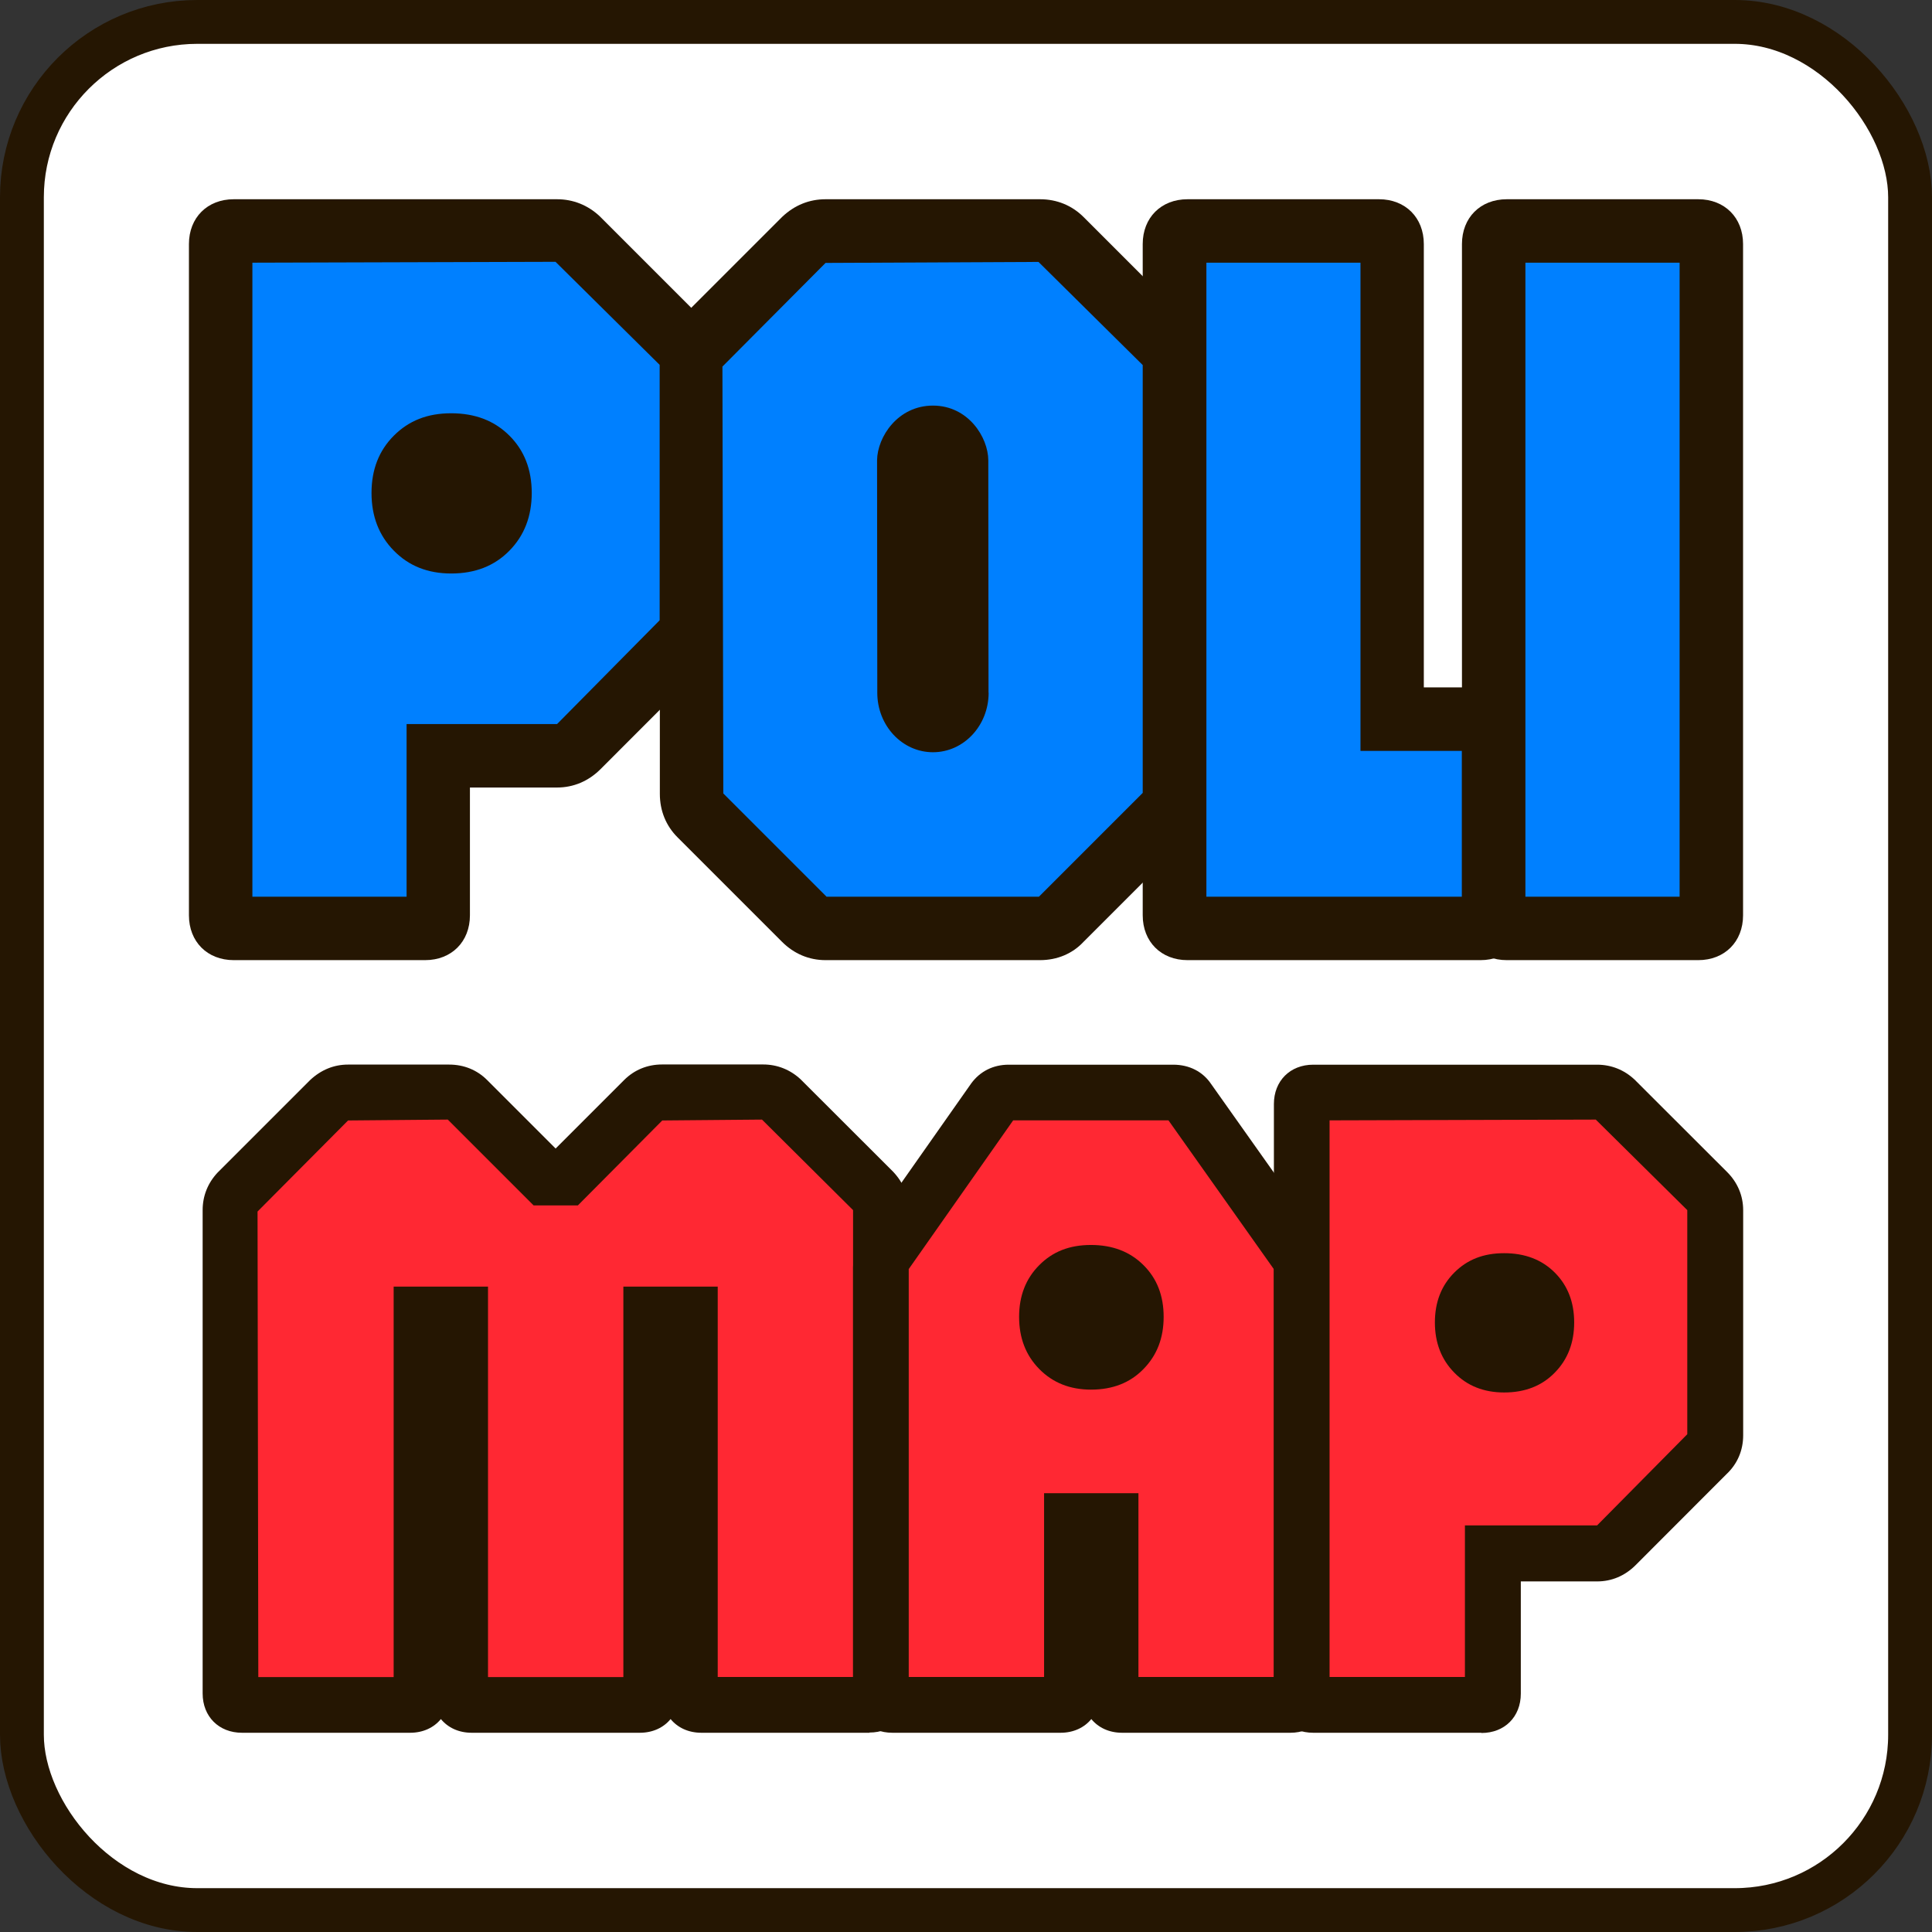 <?xml version="1.0" encoding="UTF-8"?><svg id="a" xmlns="http://www.w3.org/2000/svg" viewBox="0 0 176.29 176.29"><rect x="0" y="0" width="176.29" height="176.29" fill="#333333" stroke="none"/><defs><style>.b{fill:#fff;stroke:#251602;stroke-miterlimit:10;stroke-width:4px;}.c{fill:#0080ff;}.d{fill:#ff2833;}.e{fill:#251602;}</style></defs><rect class="b" x="2" y="2" width="172.29" height="172.29" rx="16" ry="16"/><path class="d" d="M22.07,155.56c-.7,0-1.05-.35-1.05-1.05v-44.1c0-.64.22-1.2.67-1.68l8.38-8.38c.47-.45,1.03-.67,1.68-.67h9.22c.67,0,1.23.22,1.68.67l7.08,7.08h1.93l7.08-7.08c.45-.45,1-.67,1.68-.67h9.22c.64,0,1.2.22,1.68.67l8.38,8.38c.45.48.67,1.03.67,1.68v44.1c0,.7-.35,1.05-1.05,1.05h-15.35c-.7,0-1.05-.35-1.05-1.05v-34.58h-3.52v34.58c0,.7-.35,1.05-1.05,1.05h-15.35c-.7,0-1.05-.35-1.05-1.05v-34.58h-3.52v34.58c0,.7-.35,1.05-1.05,1.05h-15.34Z"/><path class="e" d="M79.34,158.11h-15.34c-1.19,0-2.17-.47-2.81-1.25-.64.78-1.62,1.25-2.81,1.25h-15.34c-1.19,0-2.17-.47-2.81-1.25-.64.78-1.62,1.25-2.81,1.25h-15.34c-2.11,0-3.59-1.48-3.59-3.59v-44.1c0-1.29.47-2.47,1.36-3.42l8.44-8.44c1-.94,2.18-1.42,3.47-1.42h9.22c1.35,0,2.55.49,3.47,1.41l6.25,6.25,6.25-6.25c.93-.93,2.13-1.42,3.47-1.42h9.22c1.28,0,2.46.47,3.41,1.35l8.45,8.44c.95,1.01,1.42,2.19,1.42,3.48v44.1c0,2.12-1.48,3.59-3.59,3.59ZM23.57,154.51h0s0,0,0,0ZM65.49,153.02h12.35v-42.6l-8.31-8.26-9.1.08-7.7,7.75h-4.04l-7.83-7.83-9.1.08-8.26,8.31.07,42.48h12.35v-35.63h8.61v35.63h12.35v-35.63h8.61v35.63Z"/><path class="d" d="M81.43,155.56c-.7,0-1.05-.35-1.05-1.05v-38.86c0-.45.14-.86.42-1.26l9.89-14.08c.31-.42.75-.63,1.34-.63h15.01c.61,0,1.06.21,1.34.63l9.97,14.08c.28.39.42.81.42,1.26v38.86c0,.7-.35,1.05-1.05,1.05h-15.34c-.7,0-1.05-.35-1.05-1.05v-15.72h-3.52v15.72c0,.7-.35,1.05-1.05,1.05h-15.34Z"/><path class="e" d="M117.73,158.11h-15.34c-1.19,0-2.17-.47-2.81-1.25-.64.78-1.62,1.25-2.81,1.25h-15.34c-2.12,0-3.59-1.48-3.59-3.59v-38.86c0-.98.31-1.92.9-2.74l9.88-14.06c.81-1.11,2.02-1.71,3.42-1.71h15.01c1.47,0,2.7.63,3.46,1.76l9.93,14.02c.58.81.89,1.75.89,2.73v38.86c0,2.12-1.48,3.59-3.59,3.59ZM103.88,153.02h12.35v-37.22l-9.61-13.57h-14.17l-9.53,13.57v37.22h12.35v-16.77h8.61v16.77ZM106.31,101.79s.02.03.03.04l-.03-.04Z"/><path class="e" d="M99.55,126.8c1.97,0,3.57-.62,4.79-1.88,1.23-1.25,1.84-2.83,1.84-4.76s-.61-3.5-1.84-4.72c-1.22-1.22-2.82-1.84-4.79-1.84s-3.5.61-4.72,1.84c-1.22,1.22-1.84,2.8-1.84,4.72s.61,3.51,1.84,4.76c1.23,1.25,2.8,1.88,4.72,1.88Z"/><path class="d" d="M119.83,155.56c-.7,0-1.05-.35-1.05-1.05v-53.78c0-.7.35-1.05,1.05-1.05h25.9c.64,0,1.2.22,1.68.67l8.38,8.38c.47.48.71,1.03.71,1.68v20.54c0,.67-.24,1.23-.71,1.68l-8.38,8.39c-.48.47-1.03.71-1.68.71h-9.51v12.78c0,.7-.35,1.05-1.05,1.05h-15.34Z"/><path class="e" d="M135.17,158.11h-15.34c-2.12,0-3.59-1.48-3.59-3.59v-53.78c0-2.11,1.48-3.59,3.59-3.59h25.9c1.29,0,2.47.47,3.42,1.36l8.45,8.44c.95.95,1.46,2.16,1.46,3.48v20.54c0,1.38-.53,2.61-1.52,3.54l-8.32,8.33c-.96.95-2.16,1.46-3.48,1.46h-6.97v10.24c0,2.12-1.48,3.59-3.59,3.59ZM121.32,153.02h12.35v-13.83h12.06l8.23-8.32v-20.45l-8.35-8.26-24.29.07v50.79ZM119.83,102.23h0,0Z"/><path class="e" d="M137.25,127.06c1.9,0,3.44-.6,4.62-1.81,1.18-1.2,1.77-2.73,1.77-4.58s-.59-3.37-1.77-4.55c-1.18-1.18-2.72-1.77-4.62-1.77s-3.37.59-4.55,1.77c-1.18,1.18-1.77,2.7-1.77,4.55s.59,3.38,1.77,4.58c1.18,1.21,2.7,1.81,4.55,1.81Z"/><path class="c" d="M108.36,84.71c-.8,0-1.19-.4-1.19-1.2V22.27c0-.8.4-1.19,1.19-1.19h17.47c.8,0,1.19.4,1.19,1.19v43.35h8.07c.79,0,1.19.4,1.19,1.19v16.71c0,.8-.4,1.2-1.19,1.2h-26.74Z"/><path class="e" d="M135.1,87.61h-26.74c-2.41,0-4.09-1.68-4.09-4.09V22.27c0-2.41,1.68-4.09,4.09-4.09h17.47c2.41,0,4.09,1.68,4.09,4.09v40.45h5.17c2.41,0,4.09,1.68,4.09,4.09v16.71c0,2.41-1.68,4.09-4.09,4.09ZM110.07,81.82h23.33v-13.3h-9.26V23.97h-14.06v57.84Z"/><path class="c" d="M137.48,84.71c-.8,0-1.19-.4-1.19-1.2V22.27c0-.8.4-1.19,1.19-1.19h17.47c.8,0,1.19.4,1.19,1.19v61.25c0,.8-.4,1.2-1.19,1.2h-17.47Z"/><path class="e" d="M154.96,87.61h-17.47c-2.41,0-4.09-1.68-4.09-4.09V22.27c0-2.41,1.68-4.09,4.09-4.09h17.47c2.41,0,4.09,1.68,4.09,4.09v61.25c0,2.41-1.68,4.09-4.09,4.09ZM139.19,81.82h14.07V23.97h-14.07v57.84Z"/><path class="c" d="M21.33,84.71c-.8,0-1.19-.4-1.19-1.2V22.27c0-.8.4-1.19,1.19-1.19h29.5c.73,0,1.37.25,1.91.76l9.55,9.55c.54.54.81,1.18.81,1.91v23.39c0,.76-.27,1.4-.81,1.91l-9.55,9.55c-.54.54-1.18.81-1.91.81h-10.84v14.56c0,.8-.4,1.2-1.19,1.2h-17.47Z"/><path class="e" d="M38.8,87.61h-17.47c-2.41,0-4.09-1.68-4.09-4.09V22.27c0-2.41,1.68-4.09,4.09-4.09h29.5c1.47,0,2.81.54,3.89,1.55l9.61,9.61c1.09,1.09,1.66,2.46,1.66,3.96v23.39c0,1.57-.6,2.96-1.73,4.02l-9.48,9.49c-1.09,1.08-2.45,1.66-3.96,1.66h-7.94v11.66c0,2.41-1.68,4.09-4.09,4.09ZM23.03,81.82h14.07v-15.75h13.73l9.37-9.48v-23.29l-9.51-9.41-27.66.08v57.85ZM21.34,23.97h0,0Z"/><path class="e" d="M41.17,52.33c2.18,0,3.95-.69,5.31-2.08,1.36-1.38,2.04-3.14,2.04-5.27s-.68-3.88-2.04-5.23c-1.36-1.36-3.13-2.04-5.31-2.04s-3.87.68-5.23,2.04c-1.36,1.36-2.04,3.1-2.04,5.23s.68,3.89,2.04,5.27c1.36,1.39,3.1,2.08,5.23,2.08Z"/><path class="c" d="M75.33,84.71c-.73,0-1.37-.27-1.91-.81l-9.55-9.55c-.51-.51-.76-1.14-.76-1.91v-39.15c0-.73.25-1.37.76-1.91l9.55-9.55c.54-.51,1.18-.76,1.91-.76h19.57c.76,0,1.4.25,1.91.76l9.55,9.55c.54.54.81,1.18.81,1.91v39.15c0,.76-.27,1.4-.81,1.91l-9.55,9.55c-.51.54-1.15.81-1.91.81h-19.57Z"/><path class="e" d="M94.9,87.61h-19.57c-1.51,0-2.88-.58-3.97-1.67l-9.54-9.54c-1.05-1.05-1.61-2.42-1.61-3.96v-39.15c0-1.47.54-2.81,1.55-3.89l9.61-9.61c1.14-1.08,2.49-1.61,3.96-1.61h19.57c1.53,0,2.9.56,3.96,1.61l9.55,9.55c1.09,1.09,1.66,2.46,1.66,3.96v39.15c0,1.57-.6,2.96-1.73,4.02l-9.48,9.48c-.99,1.06-2.38,1.66-3.96,1.66ZM94.7,81.92s0,0,0,0h0ZM75.43,81.82h19.37l9.47-9.47v-39.04l-9.51-9.41-19.43.09-9.41,9.46.08,38.95,9.43,9.43ZM65.91,72.3h0,0Z"/><path class="e" d="M90.21,63.21c0,3-2.27,5.43-5.08,5.43s-5.08-2.43-5.08-5.43c0-.02-.02-21.2-.02-21.22.03-2.12,1.89-4.98,5.1-4.98s5.04,2.88,5.05,5c0,.01.02,21.19.02,21.2Z"/></svg>